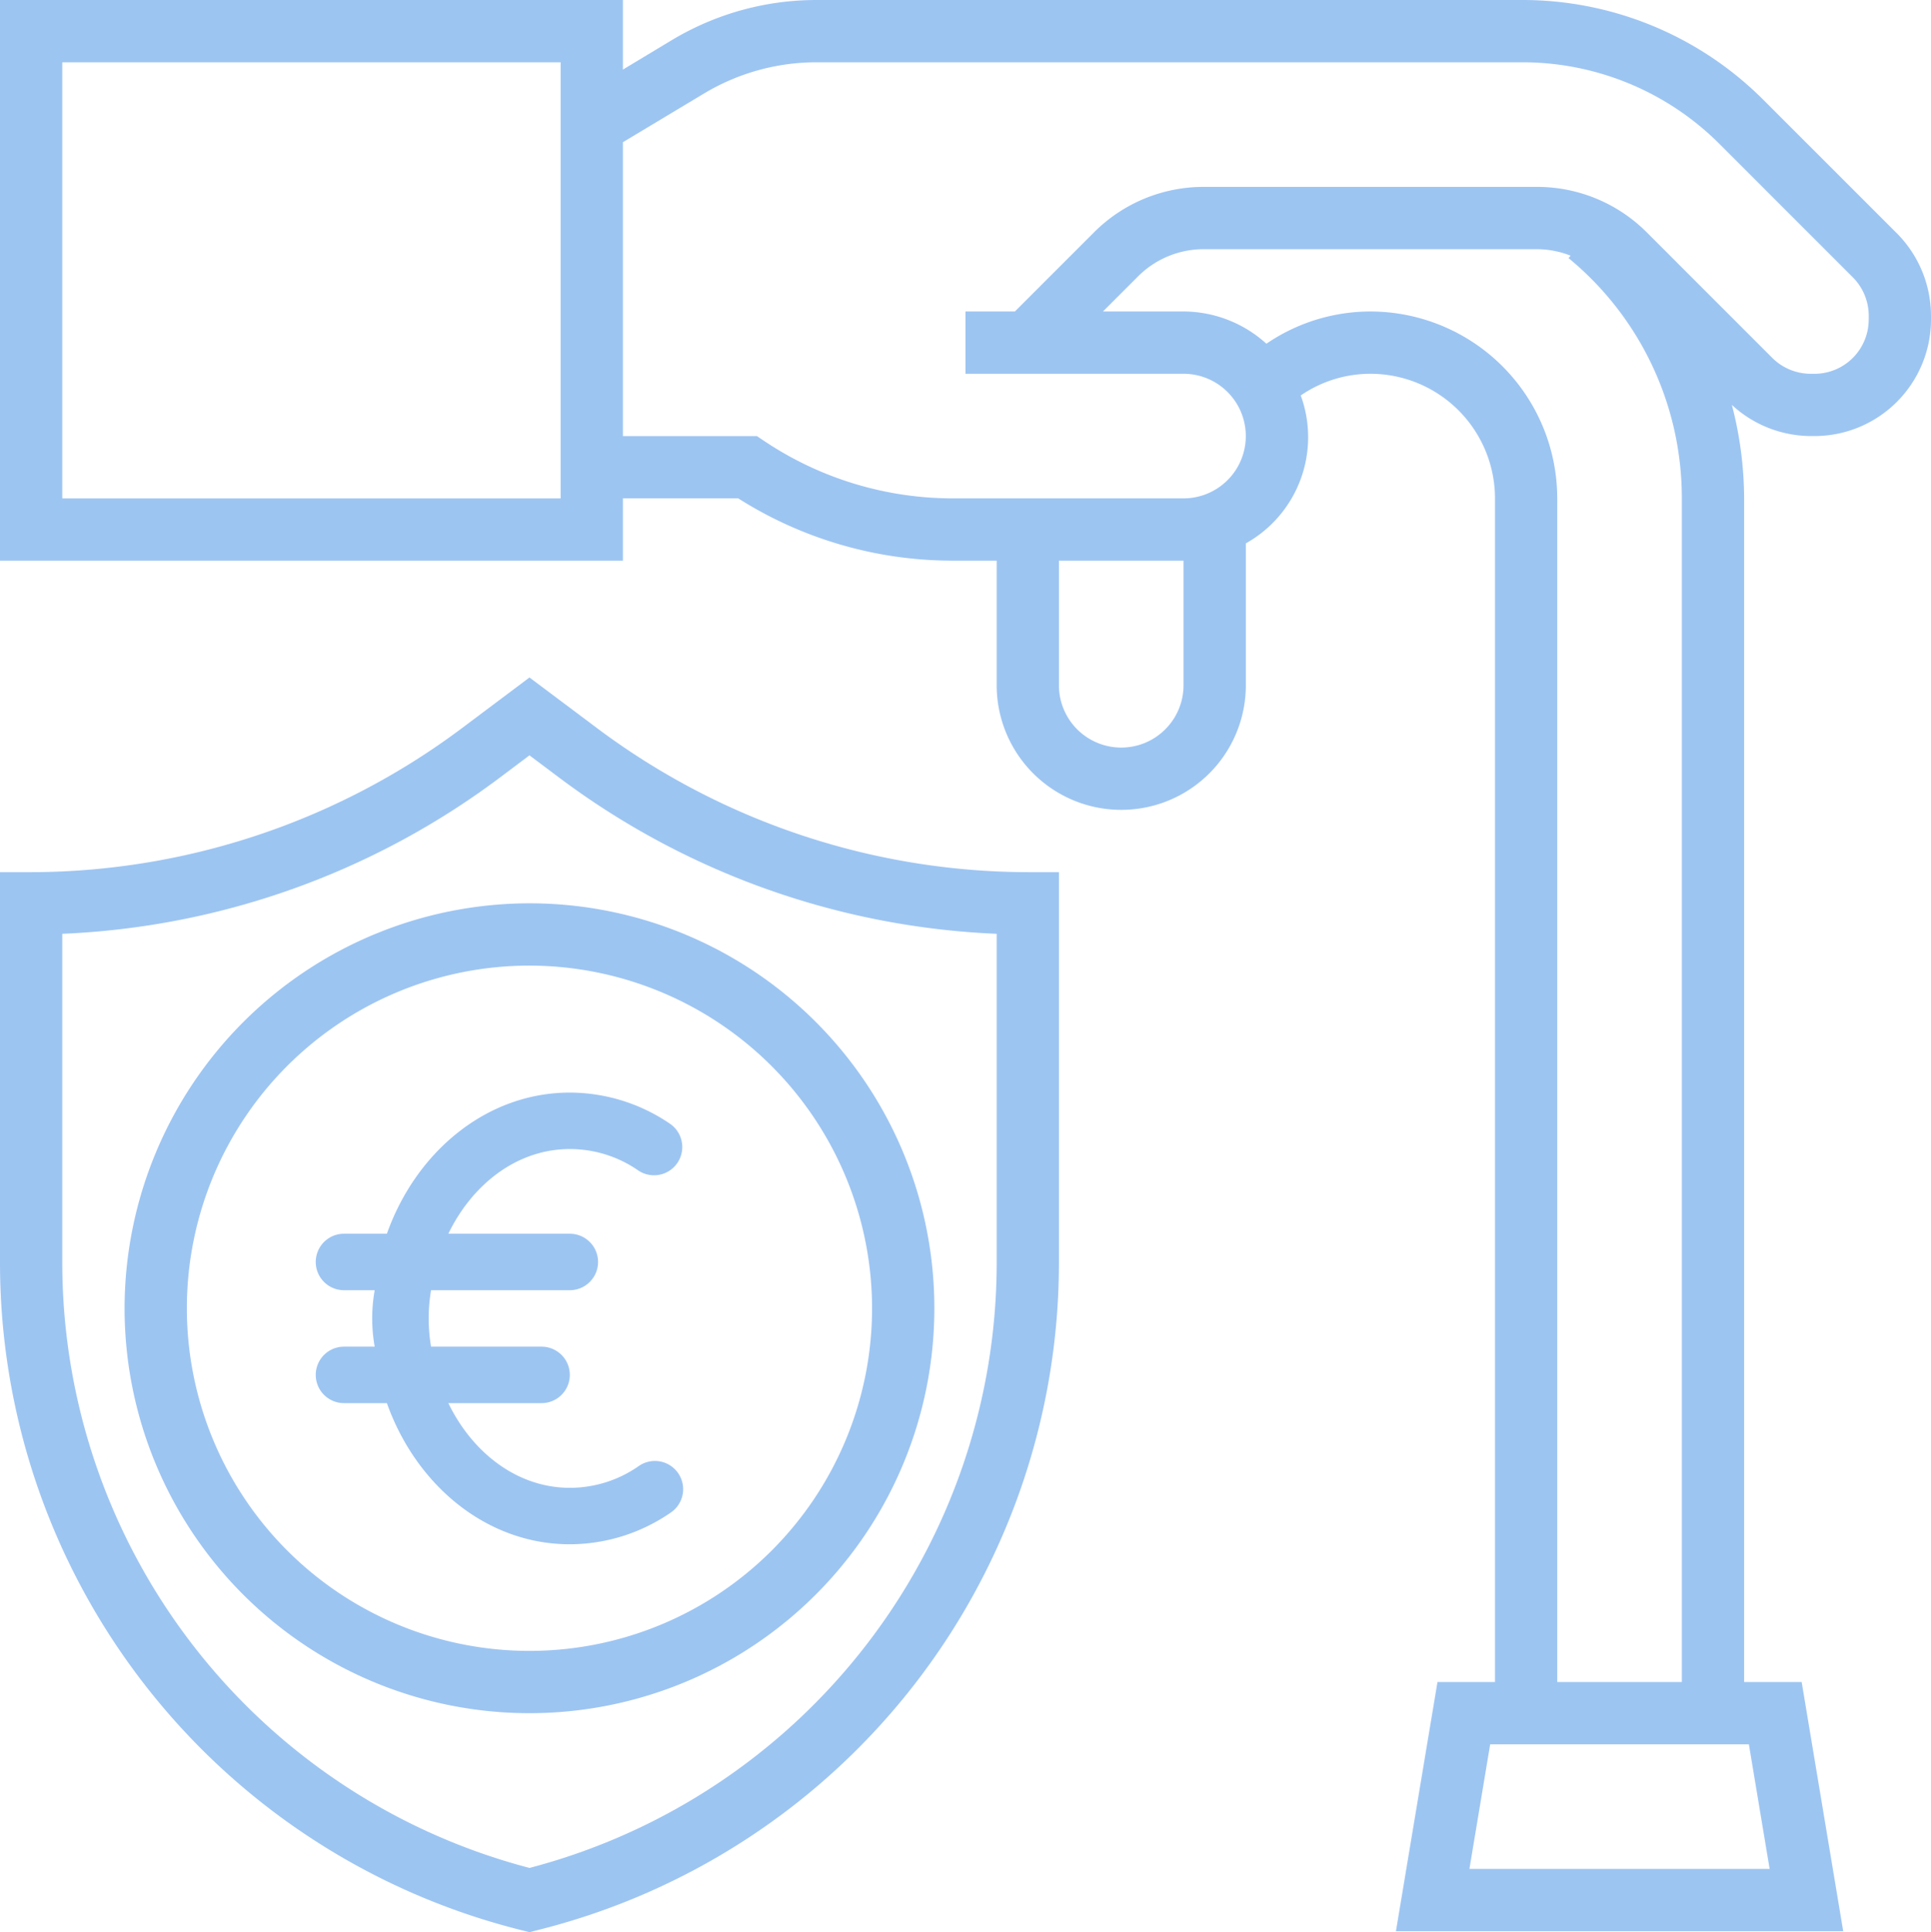 <svg xmlns="http://www.w3.org/2000/svg" width="140.463" height="140.533" viewBox="0 0 140.463 140.533">
  <g id="Groupe_61" data-name="Groupe 61" transform="translate(-164.81 -3539.8)">
    <g id="retraite" transform="translate(163.81 3538.8)">
      <path id="Tracé_403" data-name="Tracé 403" d="M44.5,26.488,39.514,22.75l-4.982,3.738A52.454,52.454,0,0,1,3.266,36.91H1V65.247A50.046,50.046,0,0,0,38.966,113.87l.548.138.548-.14a50.041,50.041,0,0,0,37.966-48.62V36.91H75.762A52.442,52.442,0,0,1,44.5,26.488Zm29,38.759a45.521,45.521,0,0,1-33.983,44.087A45.521,45.521,0,0,1,5.531,65.247V41.393a57.034,57.034,0,0,0,31.72-11.28l2.263-1.7,2.266,1.7A57.02,57.02,0,0,0,73.5,41.393Z" transform="translate(0 27.525)" fill="#9dc5f2"/>
      <path id="Tracé_404" data-name="Tracé 404" d="M138.98,17.969,129.308,8.3A24.761,24.761,0,0,0,111.687,1H60.393A20.413,20.413,0,0,0,49.9,3.9L46.311,6.061V1H1V41.779H46.311V37.248H54.7a29.132,29.132,0,0,0,15.634,4.531H73.5v9.062a9.062,9.062,0,1,0,18.124,0V40.52a8.844,8.844,0,0,0,3.994-10.757,8.957,8.957,0,0,1,5.068-1.577,9.071,9.071,0,0,1,9.062,9.062v86.09h-4.184l-3.022,18.124h32.535l-3.022-18.124H127.87V37.248a27.234,27.234,0,0,0-.893-6.8,8.517,8.517,0,0,0,5.73,2.268h.283a8.483,8.483,0,0,0,8.473-8.473v-.283a8.529,8.529,0,0,0-2.483-5.992Zm-97.2,19.28H5.531V5.531H41.78ZM87.09,50.842a4.531,4.531,0,1,1-9.062,0V41.779H87.09Zm41.126,77.028,1.509,9.062H107.888l1.509-9.062h18.82Zm-13.94-4.531V37.248a13.607,13.607,0,0,0-13.593-13.593A13.433,13.433,0,0,0,93.119,26a9,9,0,0,0-6.029-2.345H81.231l2.54-2.54a6.752,6.752,0,0,1,4.807-1.991h24.209a6.766,6.766,0,0,1,2.458.471l-.147.177a22.588,22.588,0,0,1,8.24,17.476v86.09Zm22.655-99.094a3.945,3.945,0,0,1-3.942,3.942h-.283a3.968,3.968,0,0,1-2.787-1.155L120.8,17.912a11.266,11.266,0,0,0-8.013-3.319H88.578a11.257,11.257,0,0,0-8.011,3.319l-5.743,5.743H71.231v4.531H87.09a4.531,4.531,0,0,1,0,9.062H70.336A24.651,24.651,0,0,1,56.628,33.1l-.569-.381H46.311V11.344L52.23,7.79a15.9,15.9,0,0,1,8.163-2.259h51.3A20.265,20.265,0,0,1,126.107,11.5l9.672,9.672a3.968,3.968,0,0,1,1.155,2.787v.283Z" fill="#9dc5f2"/>
      <path id="Tracé_405" data-name="Tracé 405" d="M5,59.452A29.452,29.452,0,1,0,34.452,30,29.486,29.486,0,0,0,5,59.452Zm54.373,0A24.921,24.921,0,1,1,34.452,34.531,24.95,24.95,0,0,1,59.373,59.452Z" transform="translate(5.062 36.7)" fill="#9dc5f2"/>
    </g>
    <g id="euro" transform="translate(412.778 3951.882)">
      <g id="Groupe_26" data-name="Groupe 26" transform="translate(-225 -332.615)">
        <g id="Groupe_25" data-name="Groupe 25">
          <path id="Tracé_306" data-name="Tracé 306" d="M151.481,155.173a8.734,8.734,0,0,1-5,1.573c-3.782,0-7.059-2.5-8.837-6.16h6.784a2.053,2.053,0,1,0,0-4.106h-8.04a12.311,12.311,0,0,1,0-4.107h10.094a2.053,2.053,0,0,0,0-4.107h-8.837c1.778-3.663,5.055-6.16,8.837-6.16a8.734,8.734,0,0,1,5,1.573,2.054,2.054,0,0,0,2.316-3.392A12.957,12.957,0,0,0,146.479,128c-6.016,0-11.166,4.258-13.305,10.266h-3.121a2.053,2.053,0,0,0,0,4.107h2.234a11.76,11.76,0,0,0,0,4.107h-2.234a2.053,2.053,0,0,0,0,4.106h3.121c2.139,6.008,7.289,10.266,13.305,10.266a12.957,12.957,0,0,0,7.318-2.287,2.054,2.054,0,1,0-2.316-3.392Z" transform="translate(-128 -128)" fill="#9dc5f2"/>
        </g>
      </g>
    </g>
  </g>
</svg>
